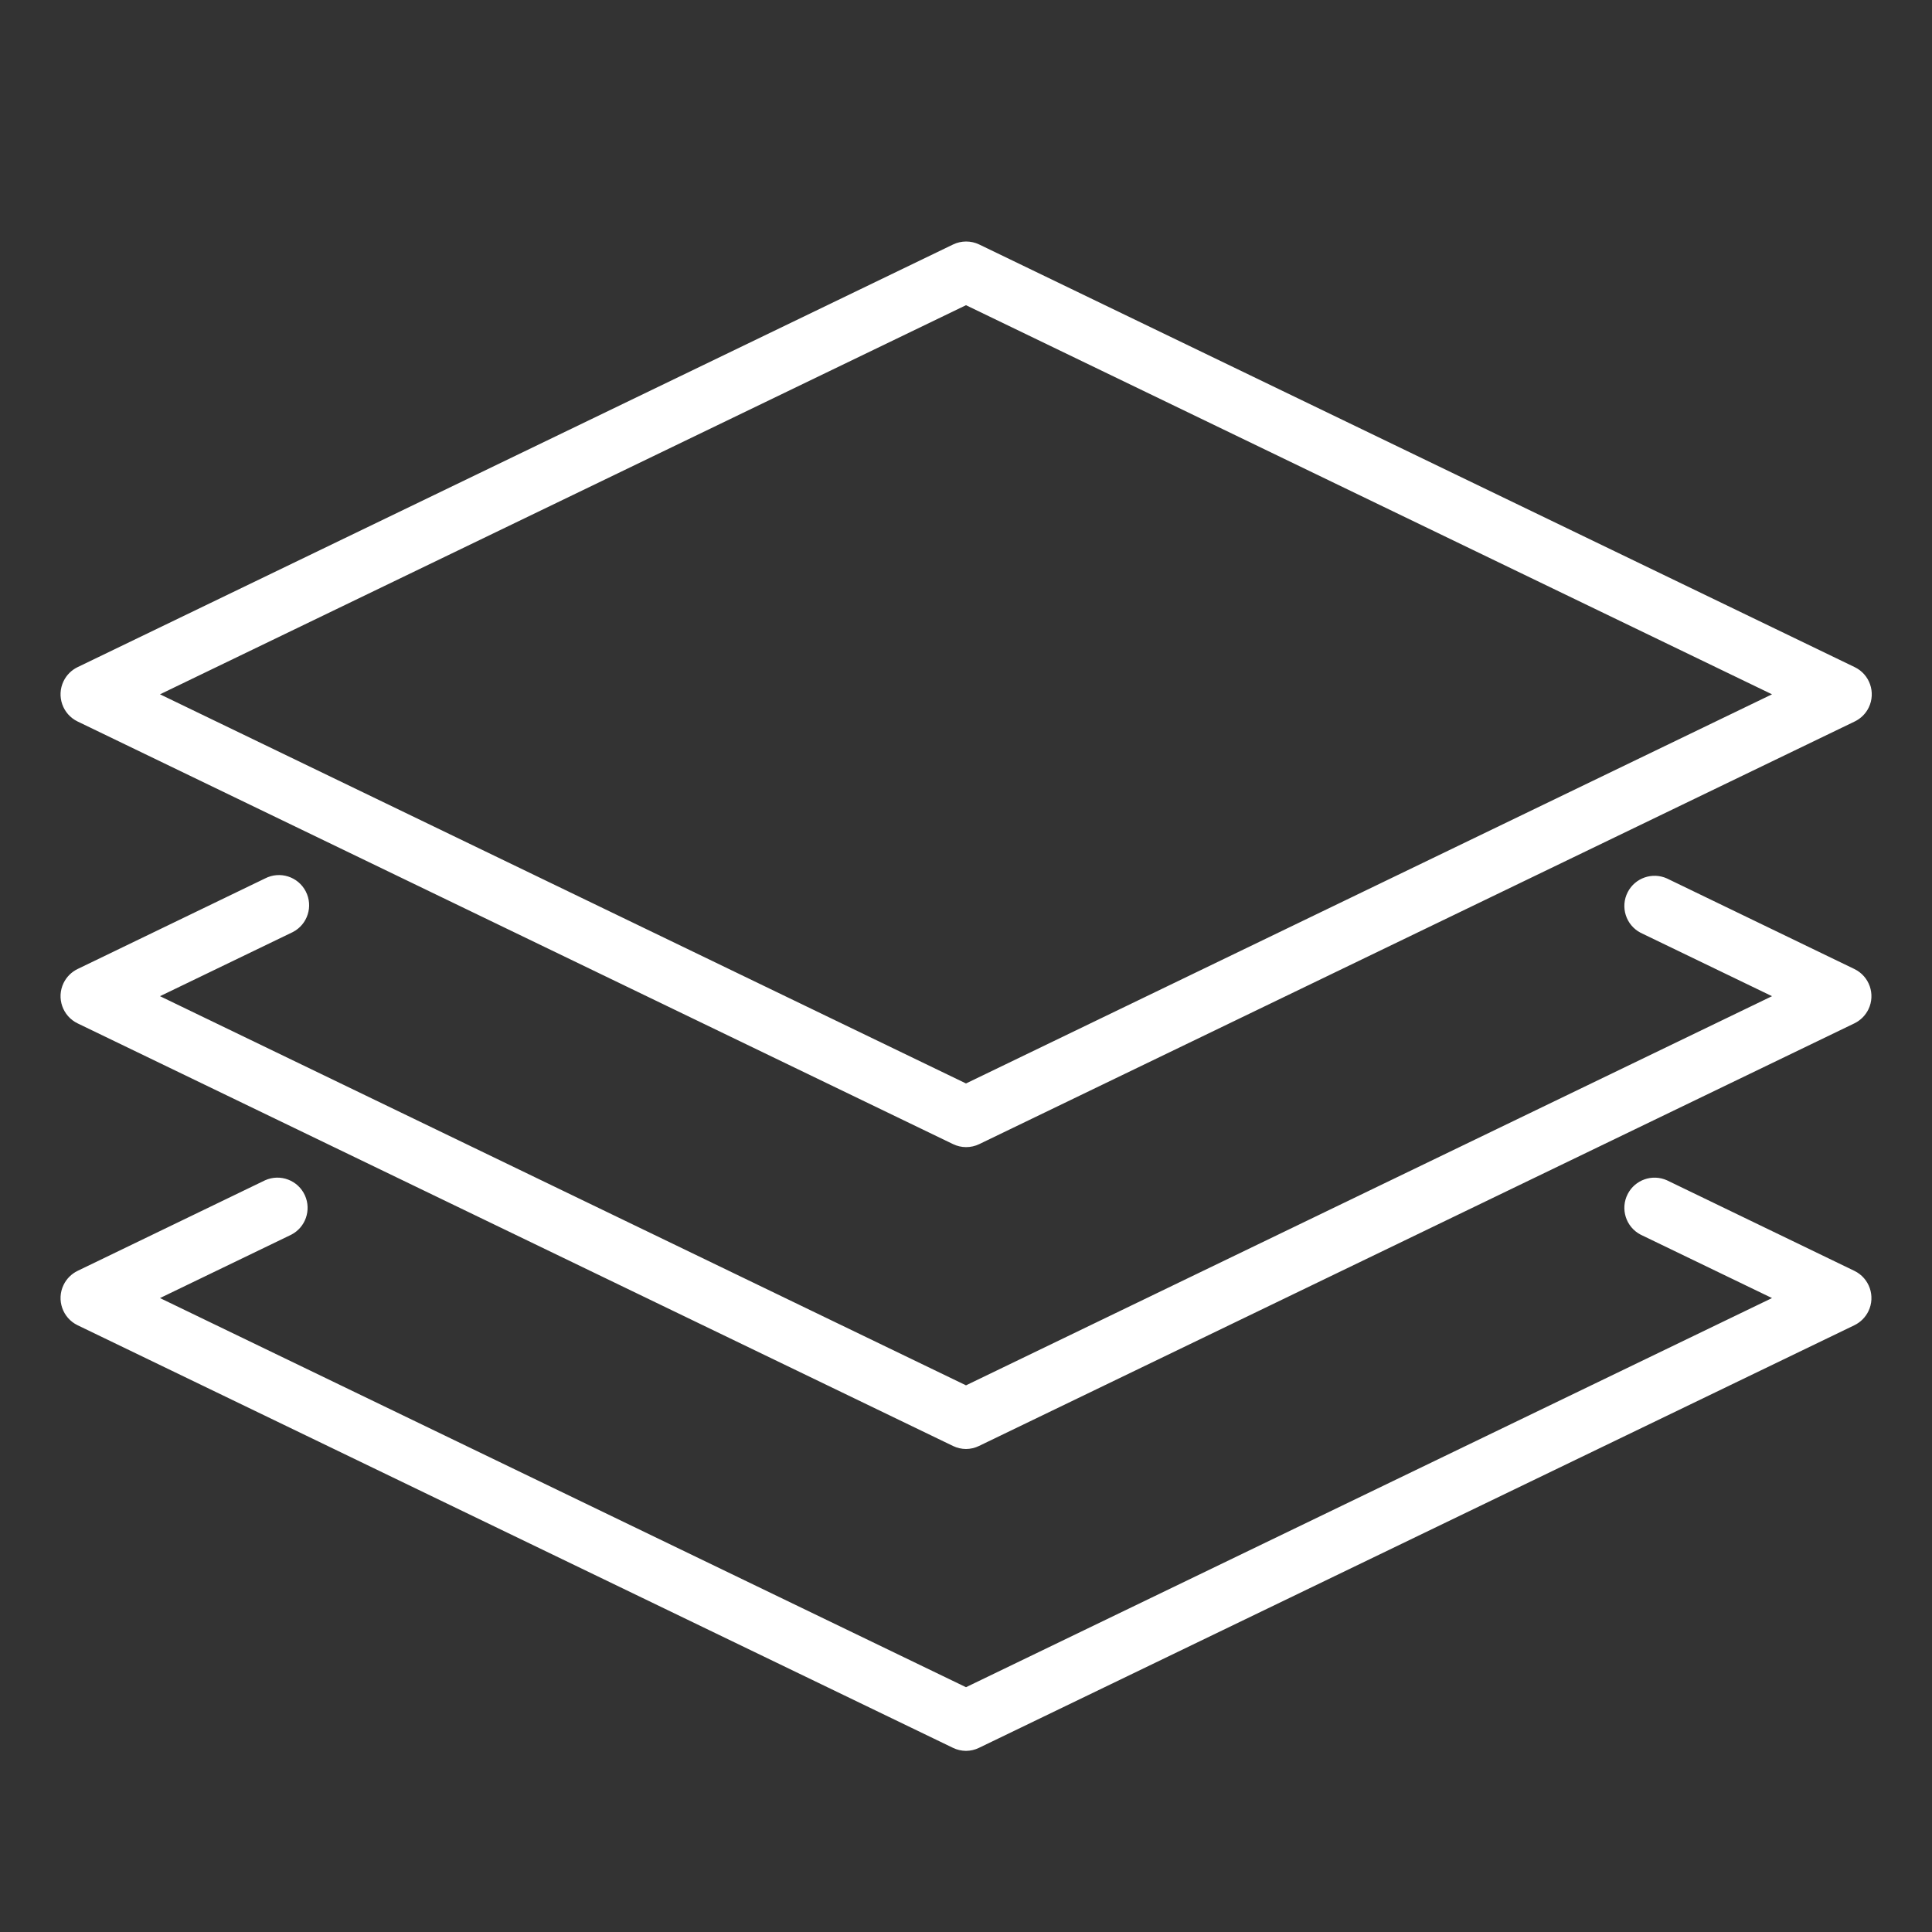<?xml version="1.0" encoding="utf-8"?>
<!-- Generator: Adobe Illustrator 15.0.0, SVG Export Plug-In . SVG Version: 6.00 Build 0)  -->
<!DOCTYPE svg PUBLIC "-//W3C//DTD SVG 1.1//EN" "http://www.w3.org/Graphics/SVG/1.1/DTD/svg11.dtd">
<svg version="1.1" id="Layer_1" xmlns="http://www.w3.org/2000/svg" xmlns:xlink="http://www.w3.org/1999/xlink" x="0px" y="0px"
	 width="64px" height="64px" viewBox="0 0 64 64" enable-background="new 0 0 64 64" xml:space="preserve">
<rect x="0" y="0" width="64" height="64" fill="#333333" stroke="none"/>
<title>layers_2</title>
<path id="layers_2" fill="#FFFFFF" d="M32,38c-0.149-0.001-0.296-0.035-0.43-0.1l-29-14c-0.497-0.241-0.705-0.839-0.464-1.336
	c0.098-0.203,0.262-0.366,0.464-0.464l29-14c0.275-0.133,0.595-0.133,0.87,0l29,14c0.498,0.241,0.705,0.839,0.465,1.336
	c-0.098,0.203-0.262,0.366-0.465,0.464l-29,14C32.303,37.967,32.152,38,32,38z M5.3,23L32,35.891L58.7,23L32,10.11L5.3,23z M32,48
	c-0.149-0.001-0.296-0.035-0.43-0.1l-29-14c-0.497-0.241-0.705-0.84-0.464-1.336c0.098-0.203,0.262-0.366,0.464-0.464l6.21-3
	c0.491-0.254,1.094-0.063,1.348,0.428s0.063,1.094-0.428,1.348c-0.017,0.008-0.033,0.017-0.05,0.024L5.3,33L32,45.891L58.7,33
	l-4.351-2.1c-0.49-0.254-0.682-0.857-0.428-1.348c0.244-0.471,0.814-0.67,1.299-0.452l6.209,3c0.498,0.241,0.705,0.839,0.465,1.335
	c-0.099,0.203-0.262,0.366-0.465,0.465l-29,14C32.296,47.965,32.149,47.999,32,48z M32,58c-0.149-0.001-0.296-0.035-0.43-0.1l-29-14
	c-0.497-0.241-0.705-0.84-0.464-1.336c0.098-0.203,0.262-0.366,0.464-0.465l6.21-3c0.504-0.227,1.096-0.001,1.322,0.502
	c0.217,0.484,0.019,1.055-0.452,1.299L5.3,43L32,55.891L58.7,43l-4.351-2.1c-0.49-0.254-0.682-0.857-0.428-1.348
	c0.244-0.472,0.814-0.67,1.299-0.453l6.209,3c0.498,0.241,0.705,0.84,0.465,1.336c-0.099,0.203-0.262,0.366-0.465,0.465l-29,14
	C32.296,57.965,32.149,57.999,32,58z"/>
</svg>
